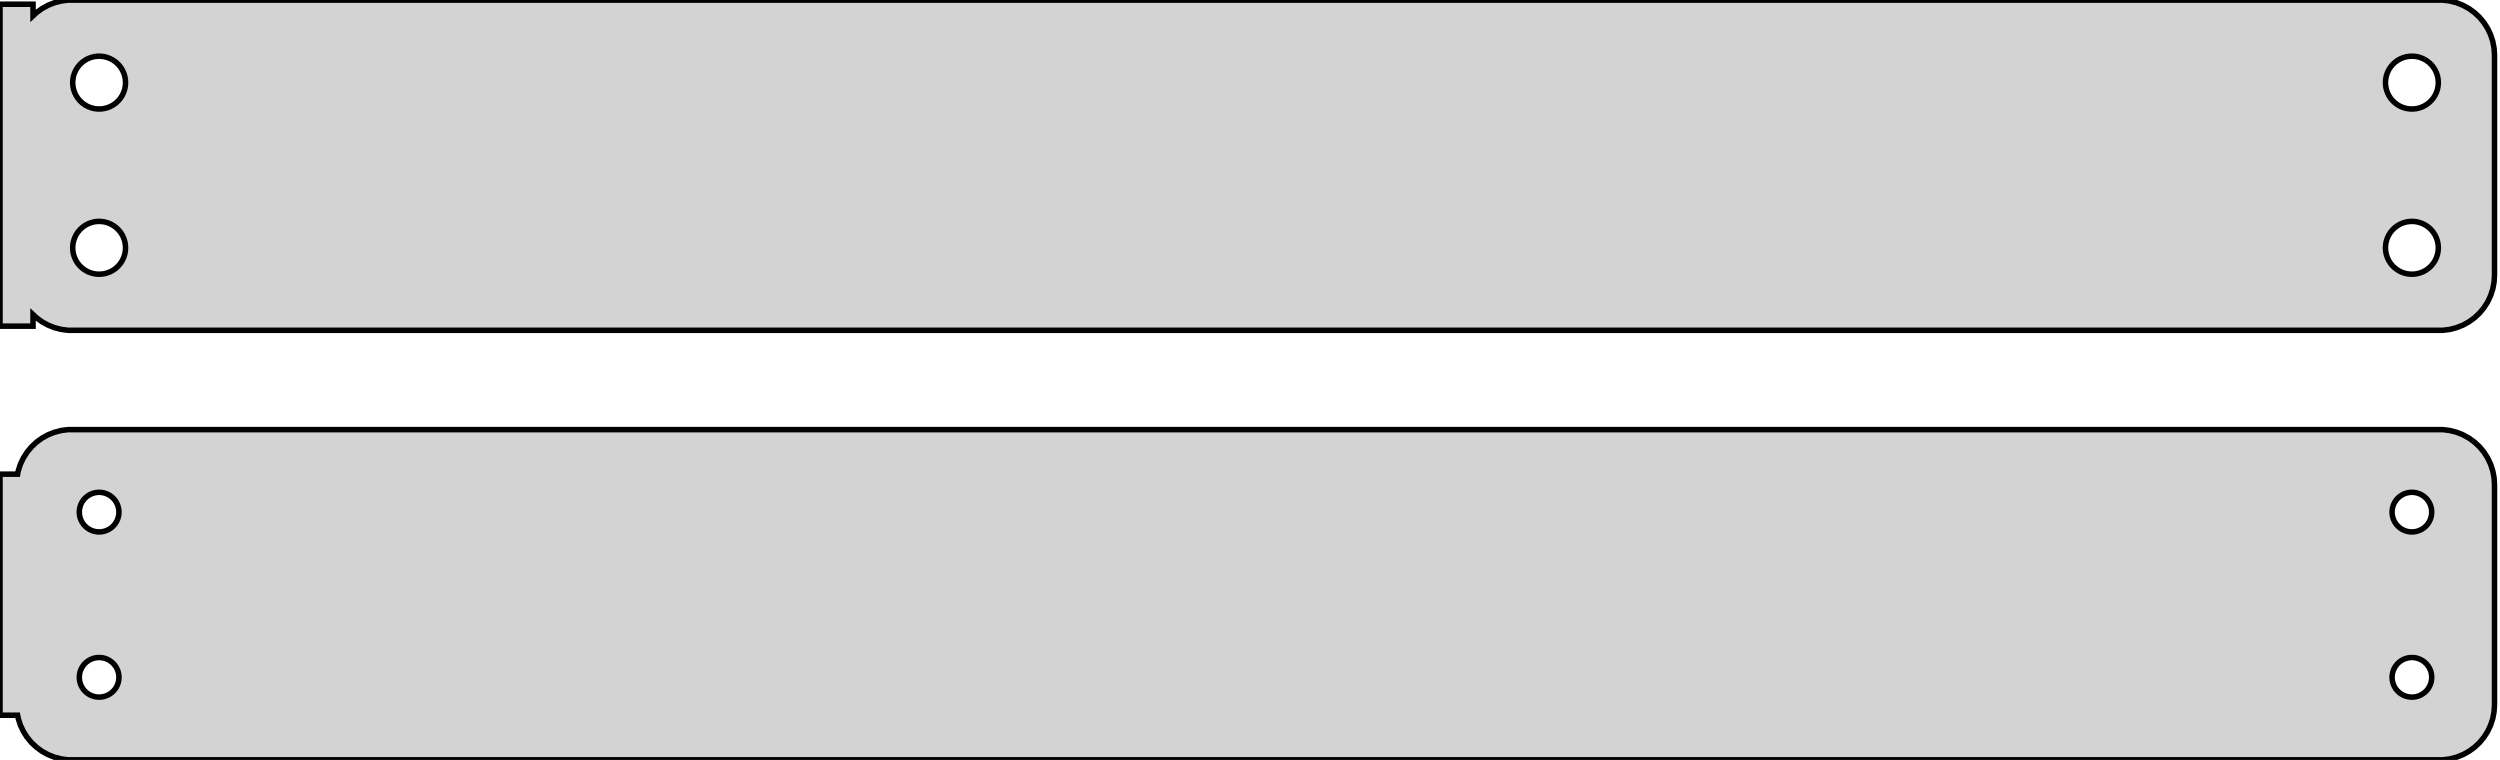 <?xml version="1.0" standalone="no"?>
<!DOCTYPE svg PUBLIC "-//W3C//DTD SVG 1.1//EN" "http://www.w3.org/Graphics/SVG/1.1/DTD/svg11.dtd">
<svg width="227mm" height="69mm" viewBox="-114 -93 227 69" xmlns="http://www.w3.org/2000/svg" version="1.1">
<title>OpenSCAD Model</title>
<path d="
M 108.437,-63.089 L 109.045,-63.245 L 109.629,-63.476 L 110.179,-63.778 L 110.687,-64.147 L 111.145,-64.577
 L 111.545,-65.061 L 111.882,-65.591 L 112.149,-66.159 L 112.343,-66.757 L 112.461,-67.373 L 112.5,-68
 L 112.5,-88 L 112.461,-88.627 L 112.343,-89.243 L 112.149,-89.841 L 111.882,-90.409 L 111.545,-90.939
 L 111.145,-91.423 L 110.687,-91.853 L 110.179,-92.222 L 109.629,-92.524 L 109.045,-92.755 L 108.437,-92.911
 L 107.814,-92.99 L -107.814,-92.99 L -108.437,-92.911 L -109.045,-92.755 L -109.629,-92.524 L -110.179,-92.222
 L -110.687,-91.853 L -111,-91.559 L -111,-92.615 L -114,-92.615 L -114,-63.385 L -111,-63.385
 L -111,-64.441 L -110.687,-64.147 L -110.179,-63.778 L -109.629,-63.476 L -109.045,-63.245 L -108.437,-63.089
 L -107.814,-63.01 L 107.814,-63.01 z
M 104.849,-83.105 L 104.55,-83.142 L 104.258,-83.218 L 103.978,-83.328 L 103.714,-83.474 L 103.47,-83.651
 L 103.25,-83.857 L 103.058,-84.089 L 102.897,-84.344 L 102.769,-84.617 L 102.675,-84.903 L 102.619,-85.199
 L 102.6,-85.5 L 102.619,-85.801 L 102.675,-86.097 L 102.769,-86.383 L 102.897,-86.656 L 103.058,-86.911
 L 103.25,-87.143 L 103.47,-87.349 L 103.714,-87.526 L 103.978,-87.672 L 104.258,-87.782 L 104.55,-87.858
 L 104.849,-87.895 L 105.151,-87.895 L 105.45,-87.858 L 105.742,-87.782 L 106.022,-87.672 L 106.286,-87.526
 L 106.53,-87.349 L 106.75,-87.143 L 106.942,-86.911 L 107.103,-86.656 L 107.231,-86.383 L 107.325,-86.097
 L 107.381,-85.801 L 107.4,-85.5 L 107.381,-85.199 L 107.325,-84.903 L 107.231,-84.617 L 107.103,-84.344
 L 106.942,-84.089 L 106.75,-83.857 L 106.53,-83.651 L 106.286,-83.474 L 106.022,-83.328 L 105.742,-83.218
 L 105.45,-83.142 L 105.151,-83.105 z
M -105.151,-83.105 L -105.45,-83.142 L -105.742,-83.218 L -106.022,-83.328 L -106.286,-83.474 L -106.53,-83.651
 L -106.75,-83.857 L -106.942,-84.089 L -107.103,-84.344 L -107.231,-84.617 L -107.325,-84.903 L -107.381,-85.199
 L -107.4,-85.5 L -107.381,-85.801 L -107.325,-86.097 L -107.231,-86.383 L -107.103,-86.656 L -106.942,-86.911
 L -106.75,-87.143 L -106.53,-87.349 L -106.286,-87.526 L -106.022,-87.672 L -105.742,-87.782 L -105.45,-87.858
 L -105.151,-87.895 L -104.849,-87.895 L -104.55,-87.858 L -104.258,-87.782 L -103.978,-87.672 L -103.714,-87.526
 L -103.47,-87.349 L -103.25,-87.143 L -103.058,-86.911 L -102.897,-86.656 L -102.769,-86.383 L -102.675,-86.097
 L -102.619,-85.801 L -102.6,-85.5 L -102.619,-85.199 L -102.675,-84.903 L -102.769,-84.617 L -102.897,-84.344
 L -103.058,-84.089 L -103.25,-83.857 L -103.47,-83.651 L -103.714,-83.474 L -103.978,-83.328 L -104.258,-83.218
 L -104.55,-83.142 L -104.849,-83.105 z
M 104.849,-68.105 L 104.55,-68.142 L 104.258,-68.218 L 103.978,-68.328 L 103.714,-68.474 L 103.47,-68.651
 L 103.25,-68.857 L 103.058,-69.089 L 102.897,-69.344 L 102.769,-69.617 L 102.675,-69.903 L 102.619,-70.199
 L 102.6,-70.5 L 102.619,-70.801 L 102.675,-71.097 L 102.769,-71.383 L 102.897,-71.656 L 103.058,-71.911
 L 103.25,-72.143 L 103.47,-72.349 L 103.714,-72.526 L 103.978,-72.672 L 104.258,-72.782 L 104.55,-72.858
 L 104.849,-72.895 L 105.151,-72.895 L 105.45,-72.858 L 105.742,-72.782 L 106.022,-72.672 L 106.286,-72.526
 L 106.53,-72.349 L 106.75,-72.143 L 106.942,-71.911 L 107.103,-71.656 L 107.231,-71.383 L 107.325,-71.097
 L 107.381,-70.801 L 107.4,-70.5 L 107.381,-70.199 L 107.325,-69.903 L 107.231,-69.617 L 107.103,-69.344
 L 106.942,-69.089 L 106.75,-68.857 L 106.53,-68.651 L 106.286,-68.474 L 106.022,-68.328 L 105.742,-68.218
 L 105.45,-68.142 L 105.151,-68.105 z
M -105.151,-68.105 L -105.45,-68.142 L -105.742,-68.218 L -106.022,-68.328 L -106.286,-68.474 L -106.53,-68.651
 L -106.75,-68.857 L -106.942,-69.089 L -107.103,-69.344 L -107.231,-69.617 L -107.325,-69.903 L -107.381,-70.199
 L -107.4,-70.5 L -107.381,-70.801 L -107.325,-71.097 L -107.231,-71.383 L -107.103,-71.656 L -106.942,-71.911
 L -106.75,-72.143 L -106.53,-72.349 L -106.286,-72.526 L -106.022,-72.672 L -105.742,-72.782 L -105.45,-72.858
 L -105.151,-72.895 L -104.849,-72.895 L -104.55,-72.858 L -104.258,-72.782 L -103.978,-72.672 L -103.714,-72.526
 L -103.47,-72.349 L -103.25,-72.143 L -103.058,-71.911 L -102.897,-71.656 L -102.769,-71.383 L -102.675,-71.097
 L -102.619,-70.801 L -102.6,-70.5 L -102.619,-70.199 L -102.675,-69.903 L -102.769,-69.617 L -102.897,-69.344
 L -103.058,-69.089 L -103.25,-68.857 L -103.47,-68.651 L -103.714,-68.474 L -103.978,-68.328 L -104.258,-68.218
 L -104.55,-68.142 L -104.849,-68.105 z
M 108.437,-24.089 L 109.045,-24.245 L 109.629,-24.476 L 110.179,-24.778 L 110.687,-25.147 L 111.145,-25.577
 L 111.545,-26.061 L 111.882,-26.591 L 112.149,-27.159 L 112.343,-27.757 L 112.461,-28.373 L 112.5,-29
 L 112.5,-49 L 112.461,-49.627 L 112.343,-50.243 L 112.149,-50.841 L 111.882,-51.409 L 111.545,-51.939
 L 111.145,-52.423 L 110.687,-52.853 L 110.179,-53.222 L 109.629,-53.524 L 109.045,-53.755 L 108.437,-53.911
 L 107.814,-53.99 L -107.814,-53.99 L -108.437,-53.911 L -109.045,-53.755 L -109.629,-53.524 L -110.179,-53.222
 L -110.687,-52.853 L -111.145,-52.423 L -111.545,-51.939 L -111.882,-51.409 L -112.149,-50.841 L -112.343,-50.243
 L -112.4,-49.944 L -114,-49.944 L -114,-28.056 L -112.4,-28.056 L -112.343,-27.757 L -112.149,-27.159
 L -111.882,-26.591 L -111.545,-26.061 L -111.145,-25.577 L -110.687,-25.147 L -110.179,-24.778 L -109.629,-24.476
 L -109.045,-24.245 L -108.437,-24.089 L -107.814,-24.01 L 107.814,-24.01 z
M 104.887,-44.704 L 104.663,-44.732 L 104.444,-44.788 L 104.234,-44.871 L 104.036,-44.98 L 103.853,-45.113
 L 103.688,-45.268 L 103.544,-45.442 L 103.423,-45.633 L 103.326,-45.837 L 103.257,-46.052 L 103.214,-46.274
 L 103.2,-46.5 L 103.214,-46.726 L 103.257,-46.948 L 103.326,-47.163 L 103.423,-47.367 L 103.544,-47.558
 L 103.688,-47.732 L 103.853,-47.887 L 104.036,-48.02 L 104.234,-48.129 L 104.444,-48.212 L 104.663,-48.268
 L 104.887,-48.296 L 105.113,-48.296 L 105.337,-48.268 L 105.556,-48.212 L 105.766,-48.129 L 105.964,-48.02
 L 106.147,-47.887 L 106.312,-47.732 L 106.456,-47.558 L 106.577,-47.367 L 106.674,-47.163 L 106.743,-46.948
 L 106.786,-46.726 L 106.8,-46.5 L 106.786,-46.274 L 106.743,-46.052 L 106.674,-45.837 L 106.577,-45.633
 L 106.456,-45.442 L 106.312,-45.268 L 106.147,-45.113 L 105.964,-44.98 L 105.766,-44.871 L 105.556,-44.788
 L 105.337,-44.732 L 105.113,-44.704 z
M -105.113,-44.704 L -105.337,-44.732 L -105.556,-44.788 L -105.766,-44.871 L -105.964,-44.98 L -106.147,-45.113
 L -106.312,-45.268 L -106.456,-45.442 L -106.577,-45.633 L -106.674,-45.837 L -106.743,-46.052 L -106.786,-46.274
 L -106.8,-46.5 L -106.786,-46.726 L -106.743,-46.948 L -106.674,-47.163 L -106.577,-47.367 L -106.456,-47.558
 L -106.312,-47.732 L -106.147,-47.887 L -105.964,-48.02 L -105.766,-48.129 L -105.556,-48.212 L -105.337,-48.268
 L -105.113,-48.296 L -104.887,-48.296 L -104.663,-48.268 L -104.444,-48.212 L -104.234,-48.129 L -104.036,-48.02
 L -103.853,-47.887 L -103.688,-47.732 L -103.544,-47.558 L -103.423,-47.367 L -103.326,-47.163 L -103.257,-46.948
 L -103.214,-46.726 L -103.2,-46.5 L -103.214,-46.274 L -103.257,-46.052 L -103.326,-45.837 L -103.423,-45.633
 L -103.544,-45.442 L -103.688,-45.268 L -103.853,-45.113 L -104.036,-44.98 L -104.234,-44.871 L -104.444,-44.788
 L -104.663,-44.732 L -104.887,-44.704 z
M -105.113,-29.704 L -105.337,-29.732 L -105.556,-29.788 L -105.766,-29.871 L -105.964,-29.98 L -106.147,-30.113
 L -106.312,-30.268 L -106.456,-30.442 L -106.577,-30.633 L -106.674,-30.837 L -106.743,-31.052 L -106.786,-31.274
 L -106.8,-31.5 L -106.786,-31.726 L -106.743,-31.948 L -106.674,-32.163 L -106.577,-32.367 L -106.456,-32.558
 L -106.312,-32.732 L -106.147,-32.887 L -105.964,-33.02 L -105.766,-33.129 L -105.556,-33.212 L -105.337,-33.268
 L -105.113,-33.296 L -104.887,-33.296 L -104.663,-33.268 L -104.444,-33.212 L -104.234,-33.129 L -104.036,-33.02
 L -103.853,-32.887 L -103.688,-32.732 L -103.544,-32.558 L -103.423,-32.367 L -103.326,-32.163 L -103.257,-31.948
 L -103.214,-31.726 L -103.2,-31.5 L -103.214,-31.274 L -103.257,-31.052 L -103.326,-30.837 L -103.423,-30.633
 L -103.544,-30.442 L -103.688,-30.268 L -103.853,-30.113 L -104.036,-29.98 L -104.234,-29.871 L -104.444,-29.788
 L -104.663,-29.732 L -104.887,-29.704 z
M 104.887,-29.704 L 104.663,-29.732 L 104.444,-29.788 L 104.234,-29.871 L 104.036,-29.98 L 103.853,-30.113
 L 103.688,-30.268 L 103.544,-30.442 L 103.423,-30.633 L 103.326,-30.837 L 103.257,-31.052 L 103.214,-31.274
 L 103.2,-31.5 L 103.214,-31.726 L 103.257,-31.948 L 103.326,-32.163 L 103.423,-32.367 L 103.544,-32.558
 L 103.688,-32.732 L 103.853,-32.887 L 104.036,-33.02 L 104.234,-33.129 L 104.444,-33.212 L 104.663,-33.268
 L 104.887,-33.296 L 105.113,-33.296 L 105.337,-33.268 L 105.556,-33.212 L 105.766,-33.129 L 105.964,-33.02
 L 106.147,-32.887 L 106.312,-32.732 L 106.456,-32.558 L 106.577,-32.367 L 106.674,-32.163 L 106.743,-31.948
 L 106.786,-31.726 L 106.8,-31.5 L 106.786,-31.274 L 106.743,-31.052 L 106.674,-30.837 L 106.577,-30.633
 L 106.456,-30.442 L 106.312,-30.268 L 106.147,-30.113 L 105.964,-29.98 L 105.766,-29.871 L 105.556,-29.788
 L 105.337,-29.732 L 105.113,-29.704 z
" stroke="black" fill="lightgray" stroke-width="0.5"/>
</svg>
